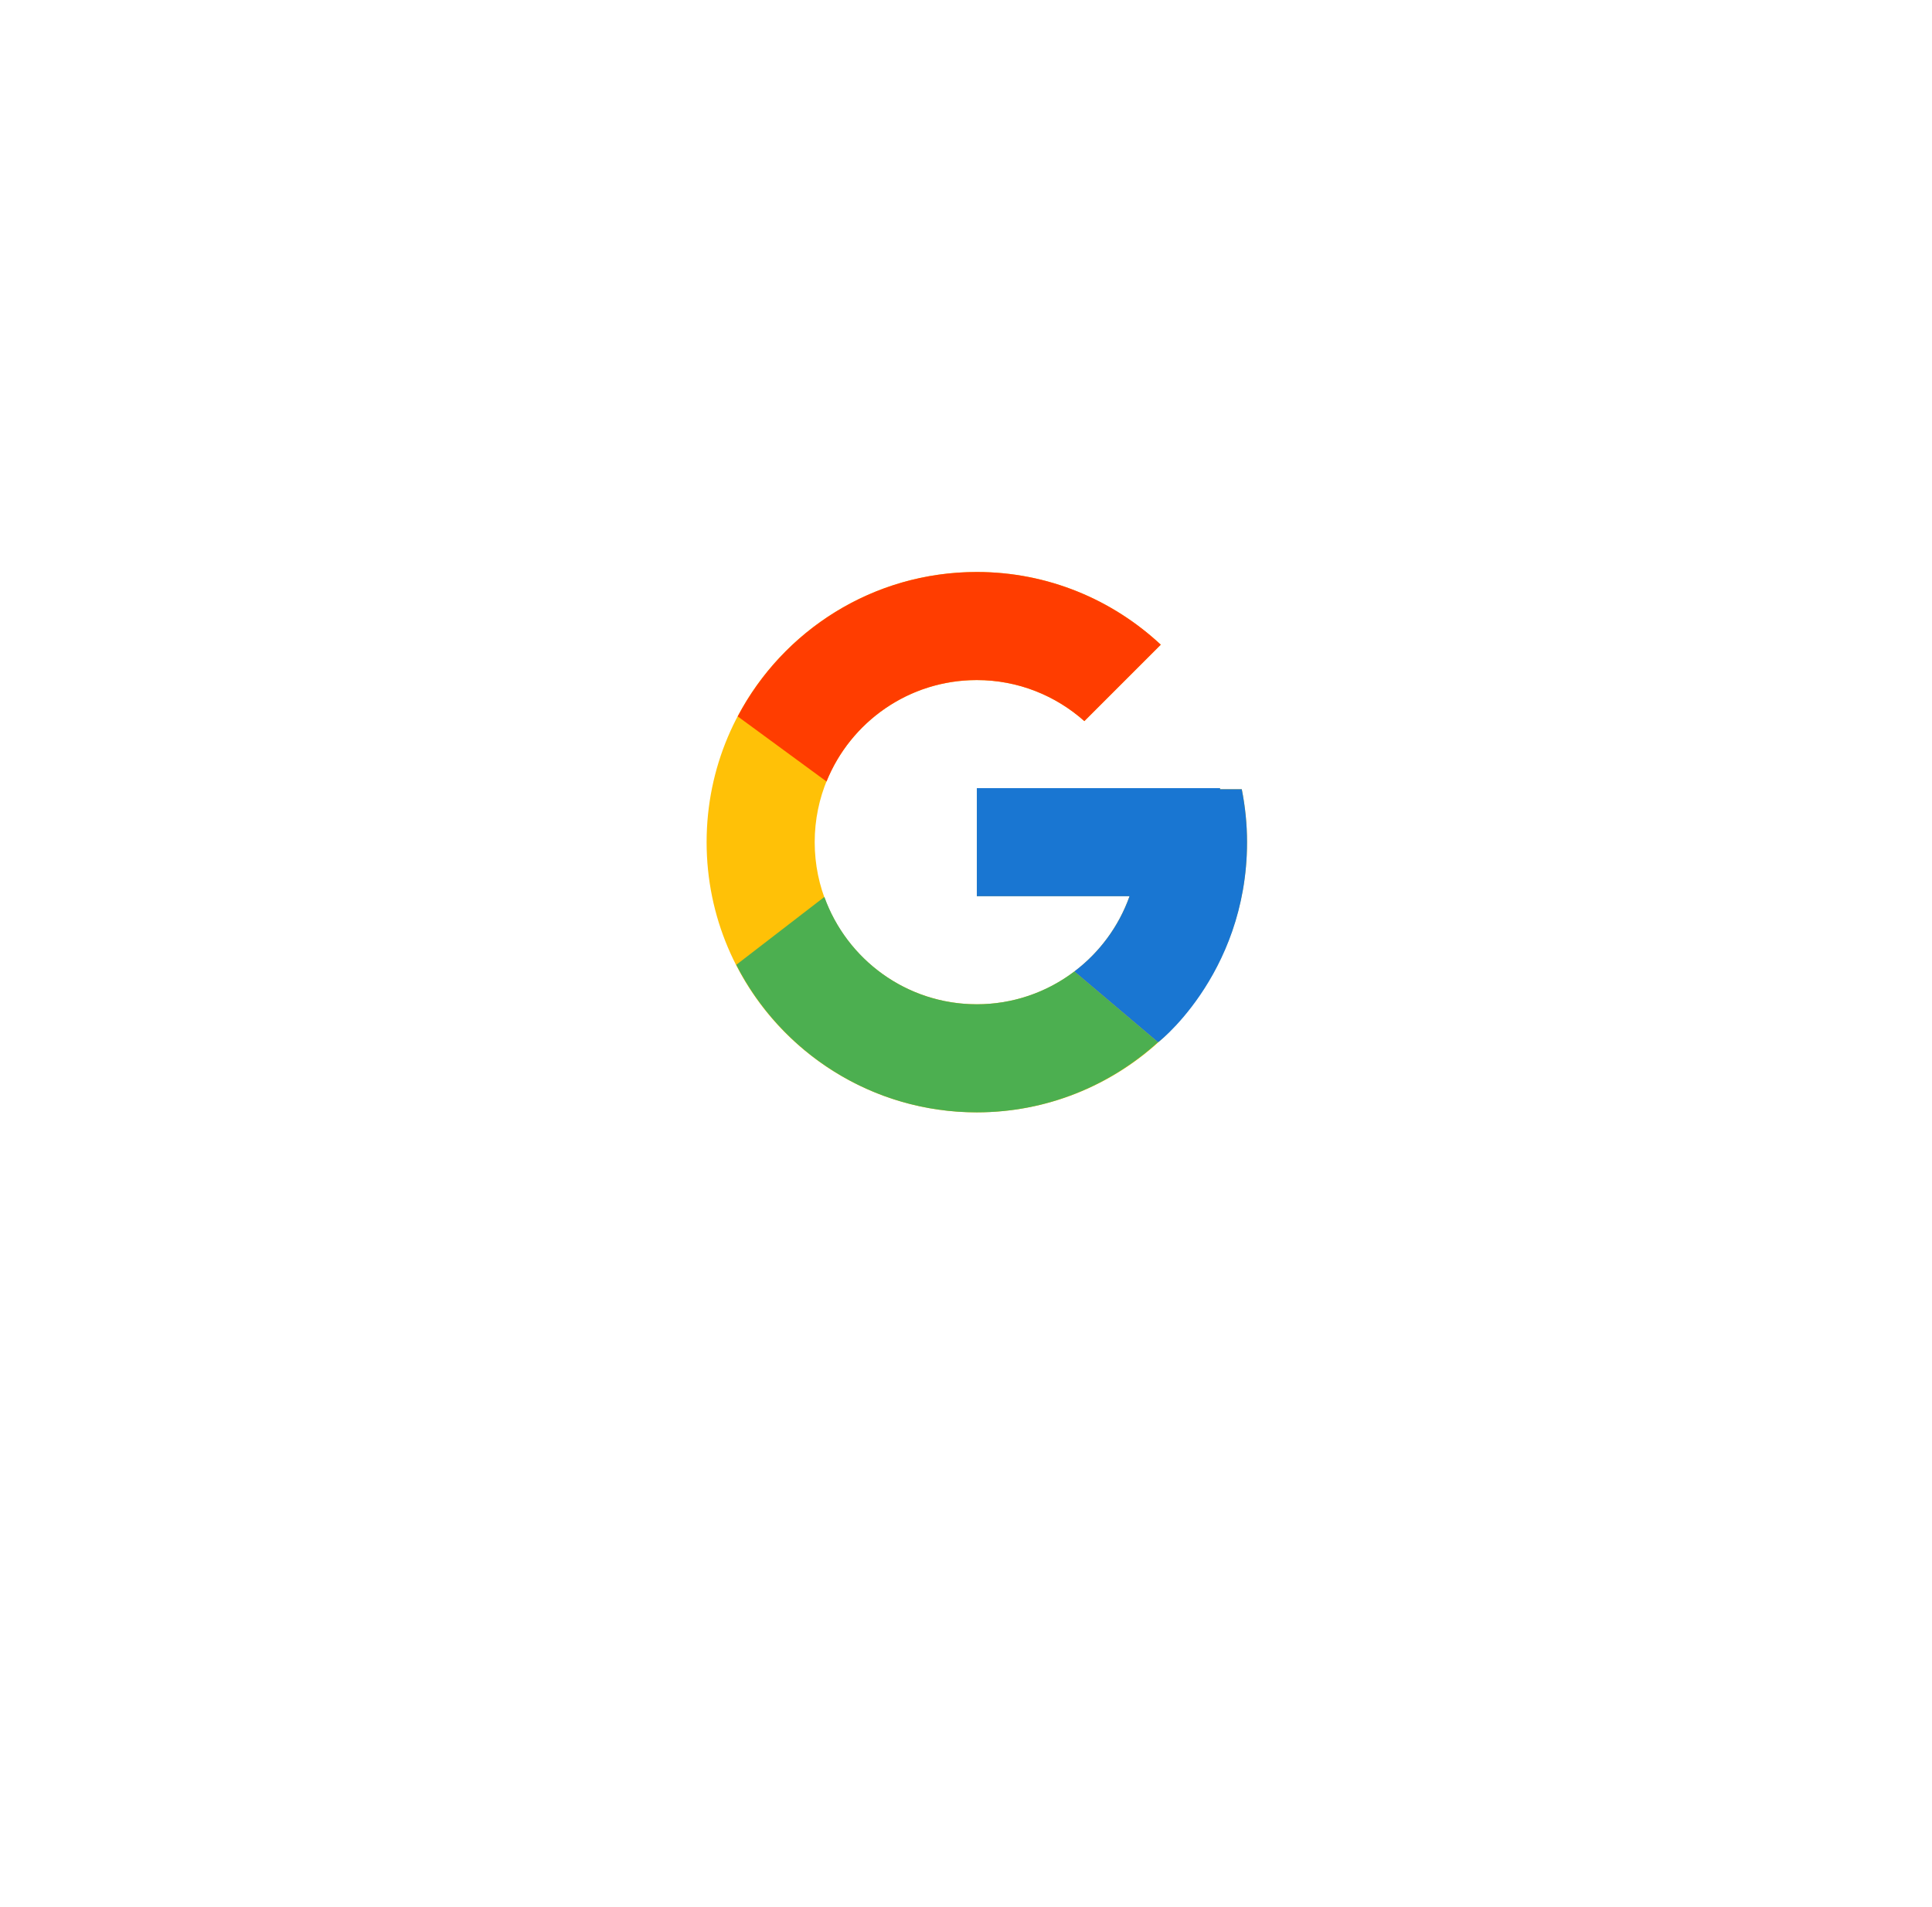 <svg width="77" height="76" viewBox="0 0 77 76" fill="none" xmlns="http://www.w3.org/2000/svg">
<g filter="url(#filter0_d)">
<rect x="10.5" y="6" width="56" height="56" rx="6" fill="white"/>
</g>
<path d="M49.491 31.46H48.624V31.415H38.931V35.723H45.018C44.13 38.231 41.744 40.031 38.931 40.031C35.363 40.031 32.47 37.138 32.47 33.569C32.47 30.001 35.363 27.108 38.931 27.108C40.578 27.108 42.077 27.729 43.218 28.744L46.264 25.698C44.341 23.905 41.768 22.8 38.931 22.8C32.984 22.8 28.162 27.622 28.162 33.569C28.162 39.517 32.984 44.339 38.931 44.339C44.879 44.339 49.701 39.517 49.701 33.569C49.701 32.847 49.626 32.142 49.491 31.46Z" fill="#FFC107"/>
<path d="M29.402 28.557L32.941 31.152C33.898 28.781 36.217 27.108 38.93 27.108C40.577 27.108 42.076 27.729 43.217 28.744L46.263 25.698C44.339 23.905 41.767 22.8 38.93 22.8C34.793 22.8 31.206 25.135 29.402 28.557Z" fill="#FF3D00"/>
<path d="M38.931 44.339C41.713 44.339 44.24 43.274 46.151 41.543L42.818 38.722C41.701 39.572 40.335 40.032 38.931 40.031C36.13 40.031 33.752 38.245 32.856 35.752L29.344 38.458C31.126 41.946 34.746 44.339 38.931 44.339Z" fill="#4CAF50"/>
<path d="M49.491 31.46H48.624V31.416H38.932V35.723H45.018C44.593 36.917 43.828 37.959 42.817 38.723L42.819 38.722L46.152 41.542C45.916 41.757 49.701 38.954 49.701 33.569C49.701 32.847 49.627 32.142 49.491 31.46Z" fill="#1976D2"/>
<defs>
<filter id="filter0_d" x="0.5" y="0" width="76" height="76" filterUnits="userSpaceOnUse" color-interpolation-filters="sRGB">
<feFlood flood-opacity="0" result="BackgroundImageFix"/>
<feColorMatrix in="SourceAlpha" type="matrix" values="0 0 0 0 0 0 0 0 0 0 0 0 0 0 0 0 0 0 127 0" result="hardAlpha"/>
<feOffset dy="4"/>
<feGaussianBlur stdDeviation="5"/>
<feColorMatrix type="matrix" values="0 0 0 0 0 0 0 0 0 0 0 0 0 0 0 0 0 0 0.08 0"/>
<feBlend mode="normal" in2="BackgroundImageFix" result="effect1_dropShadow"/>
<feBlend mode="normal" in="SourceGraphic" in2="effect1_dropShadow" result="shape"/>
</filter>
</defs>
</svg>
